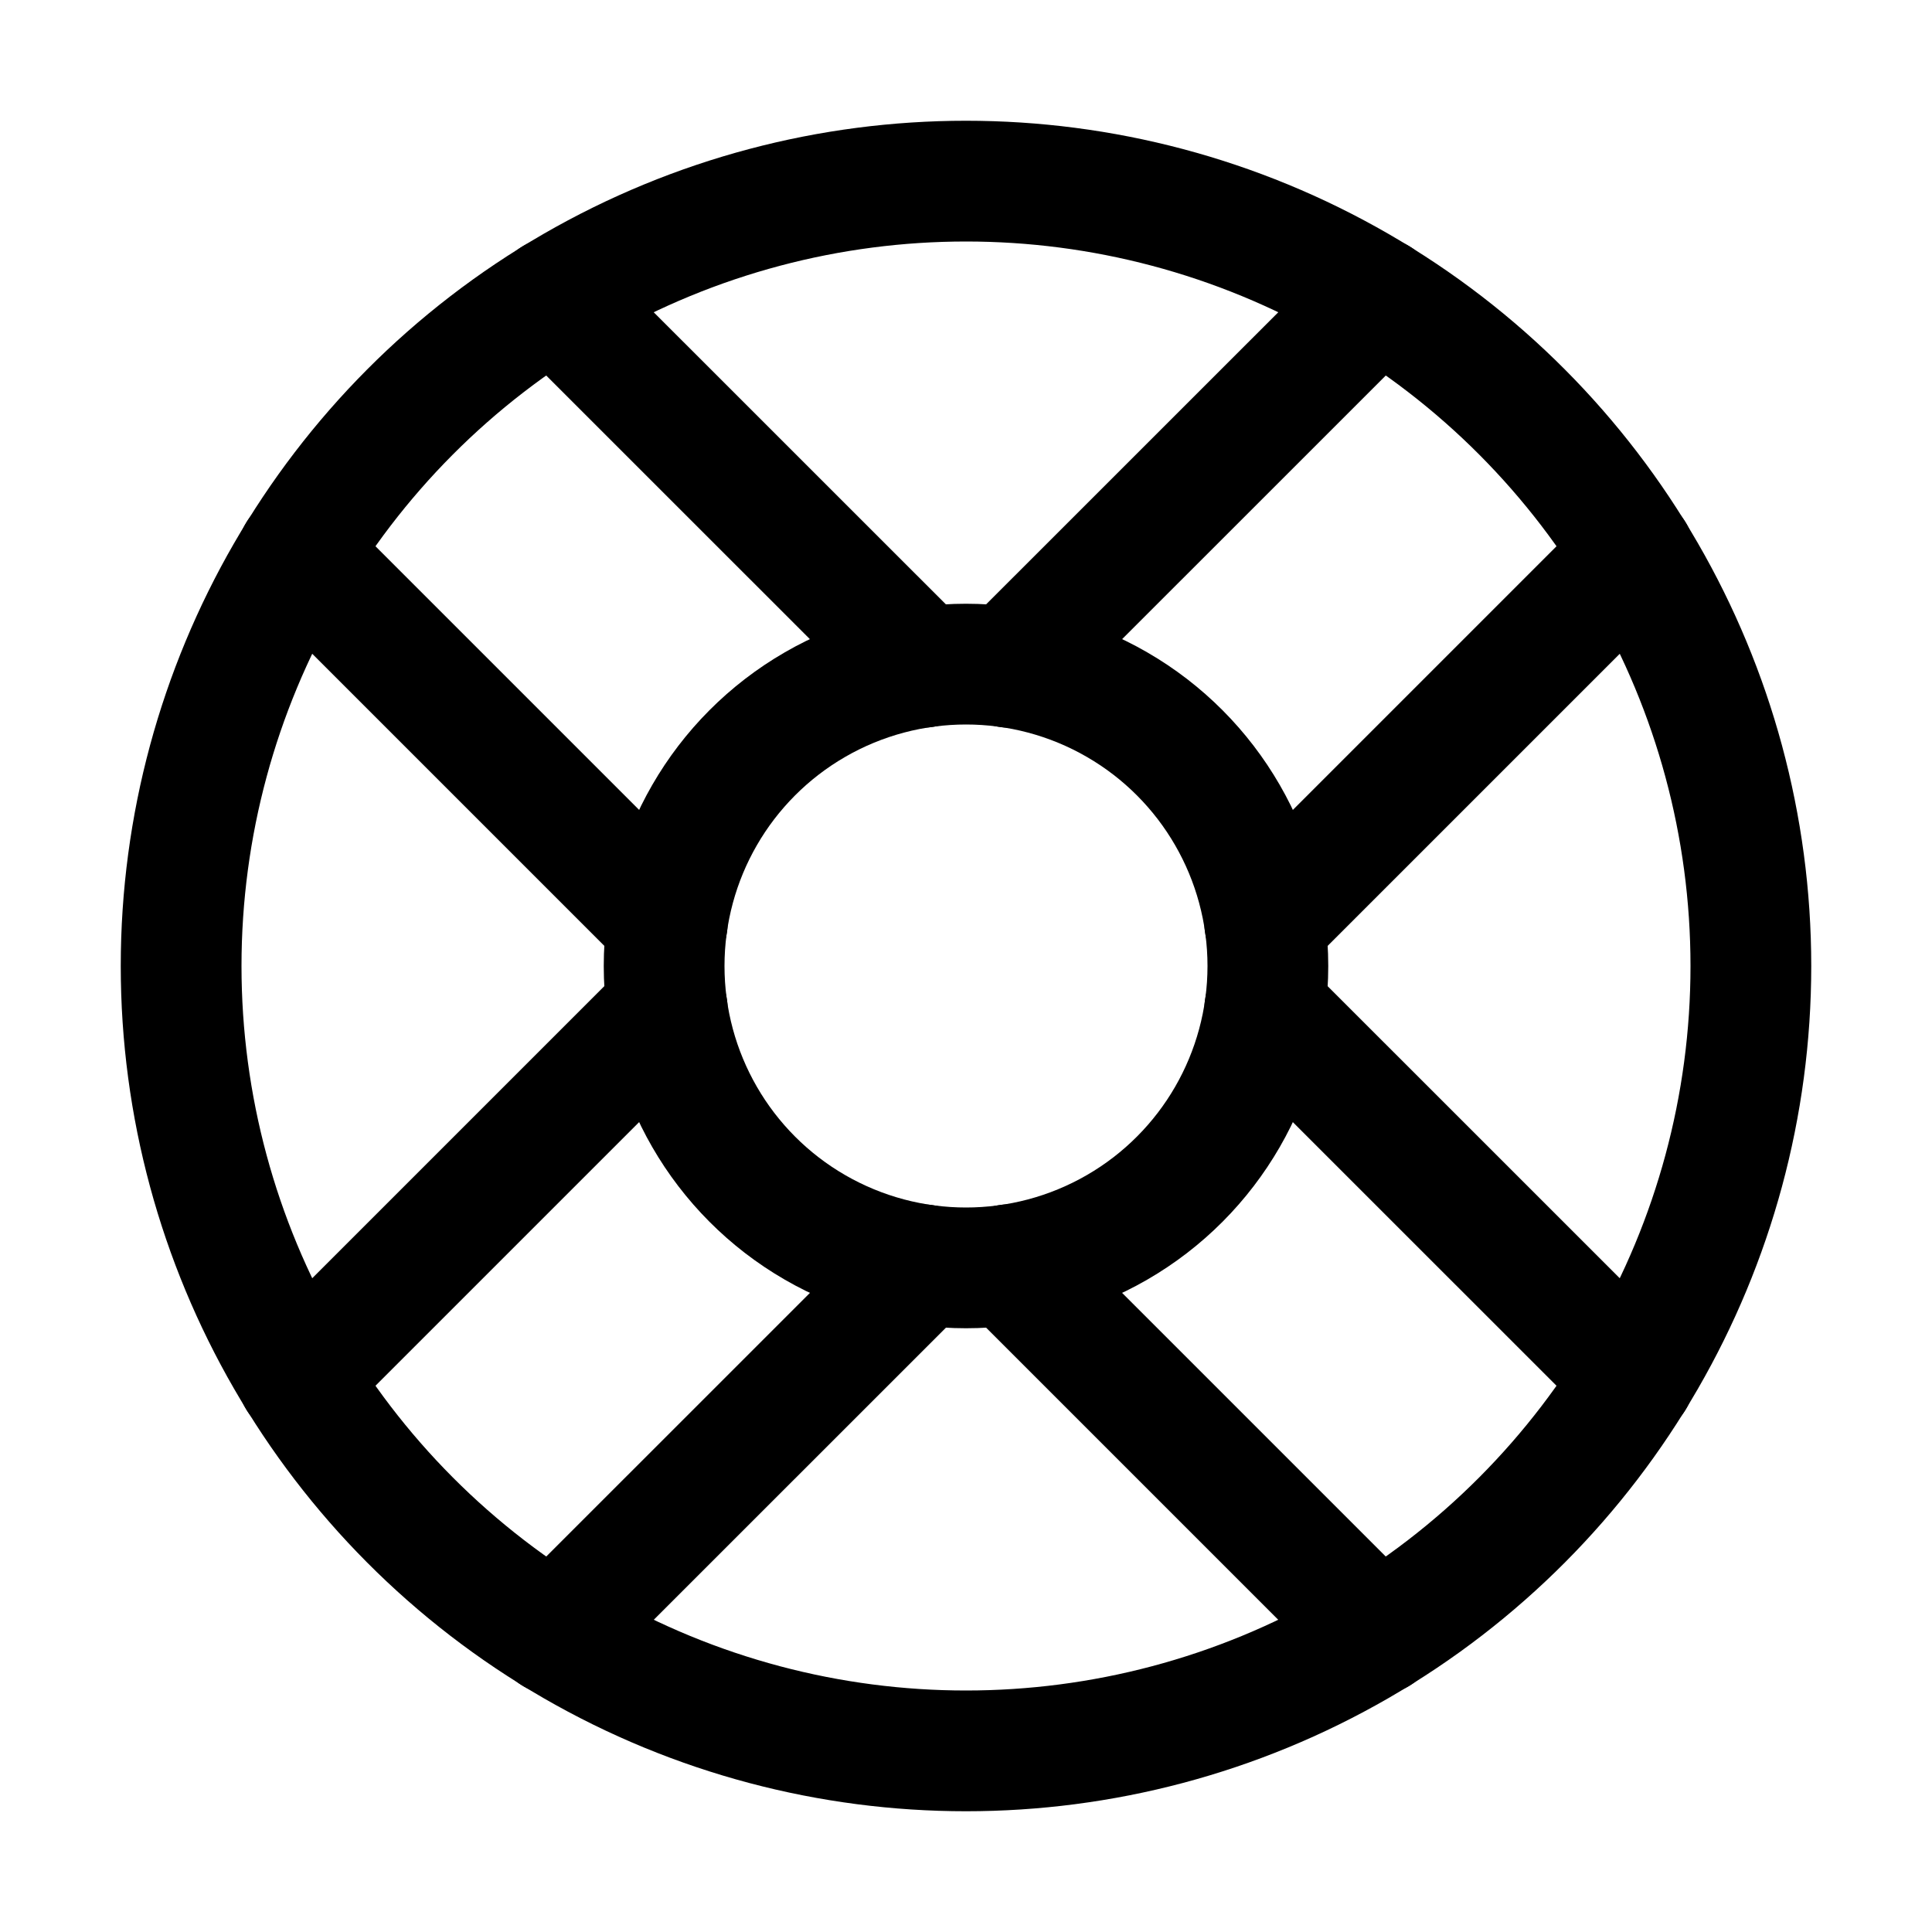 <svg xmlns="http://www.w3.org/2000/svg" viewBox="0 0 24 24"><defs><style>.a{fill:none;stroke:currentColor;stroke-linecap:round;stroke-linejoin:round;stroke-width:1.5px;}</style></defs><title>help-wheel</title><circle class="a" cx="12" cy="12" r="3.75"/><line class="a" x1="17.119" y1="20.301" x2="12.529" y2="15.711"/><line class="a" x1="15.711" y1="12.53" x2="20.301" y2="17.119"/><line class="a" x1="3.699" y1="17.119" x2="8.289" y2="12.529"/><line class="a" x1="11.471" y1="15.712" x2="6.881" y2="20.301"/><line class="a" x1="6.881" y1="3.7" x2="11.471" y2="8.289"/><line class="a" x1="8.289" y1="11.471" x2="3.699" y2="6.881"/><line class="a" x1="20.301" y1="6.881" x2="15.711" y2="11.471"/><line class="a" x1="12.529" y1="8.289" x2="17.119" y2="3.7"/><circle class="a" cx="12" cy="12" r="9.75"/></svg>

